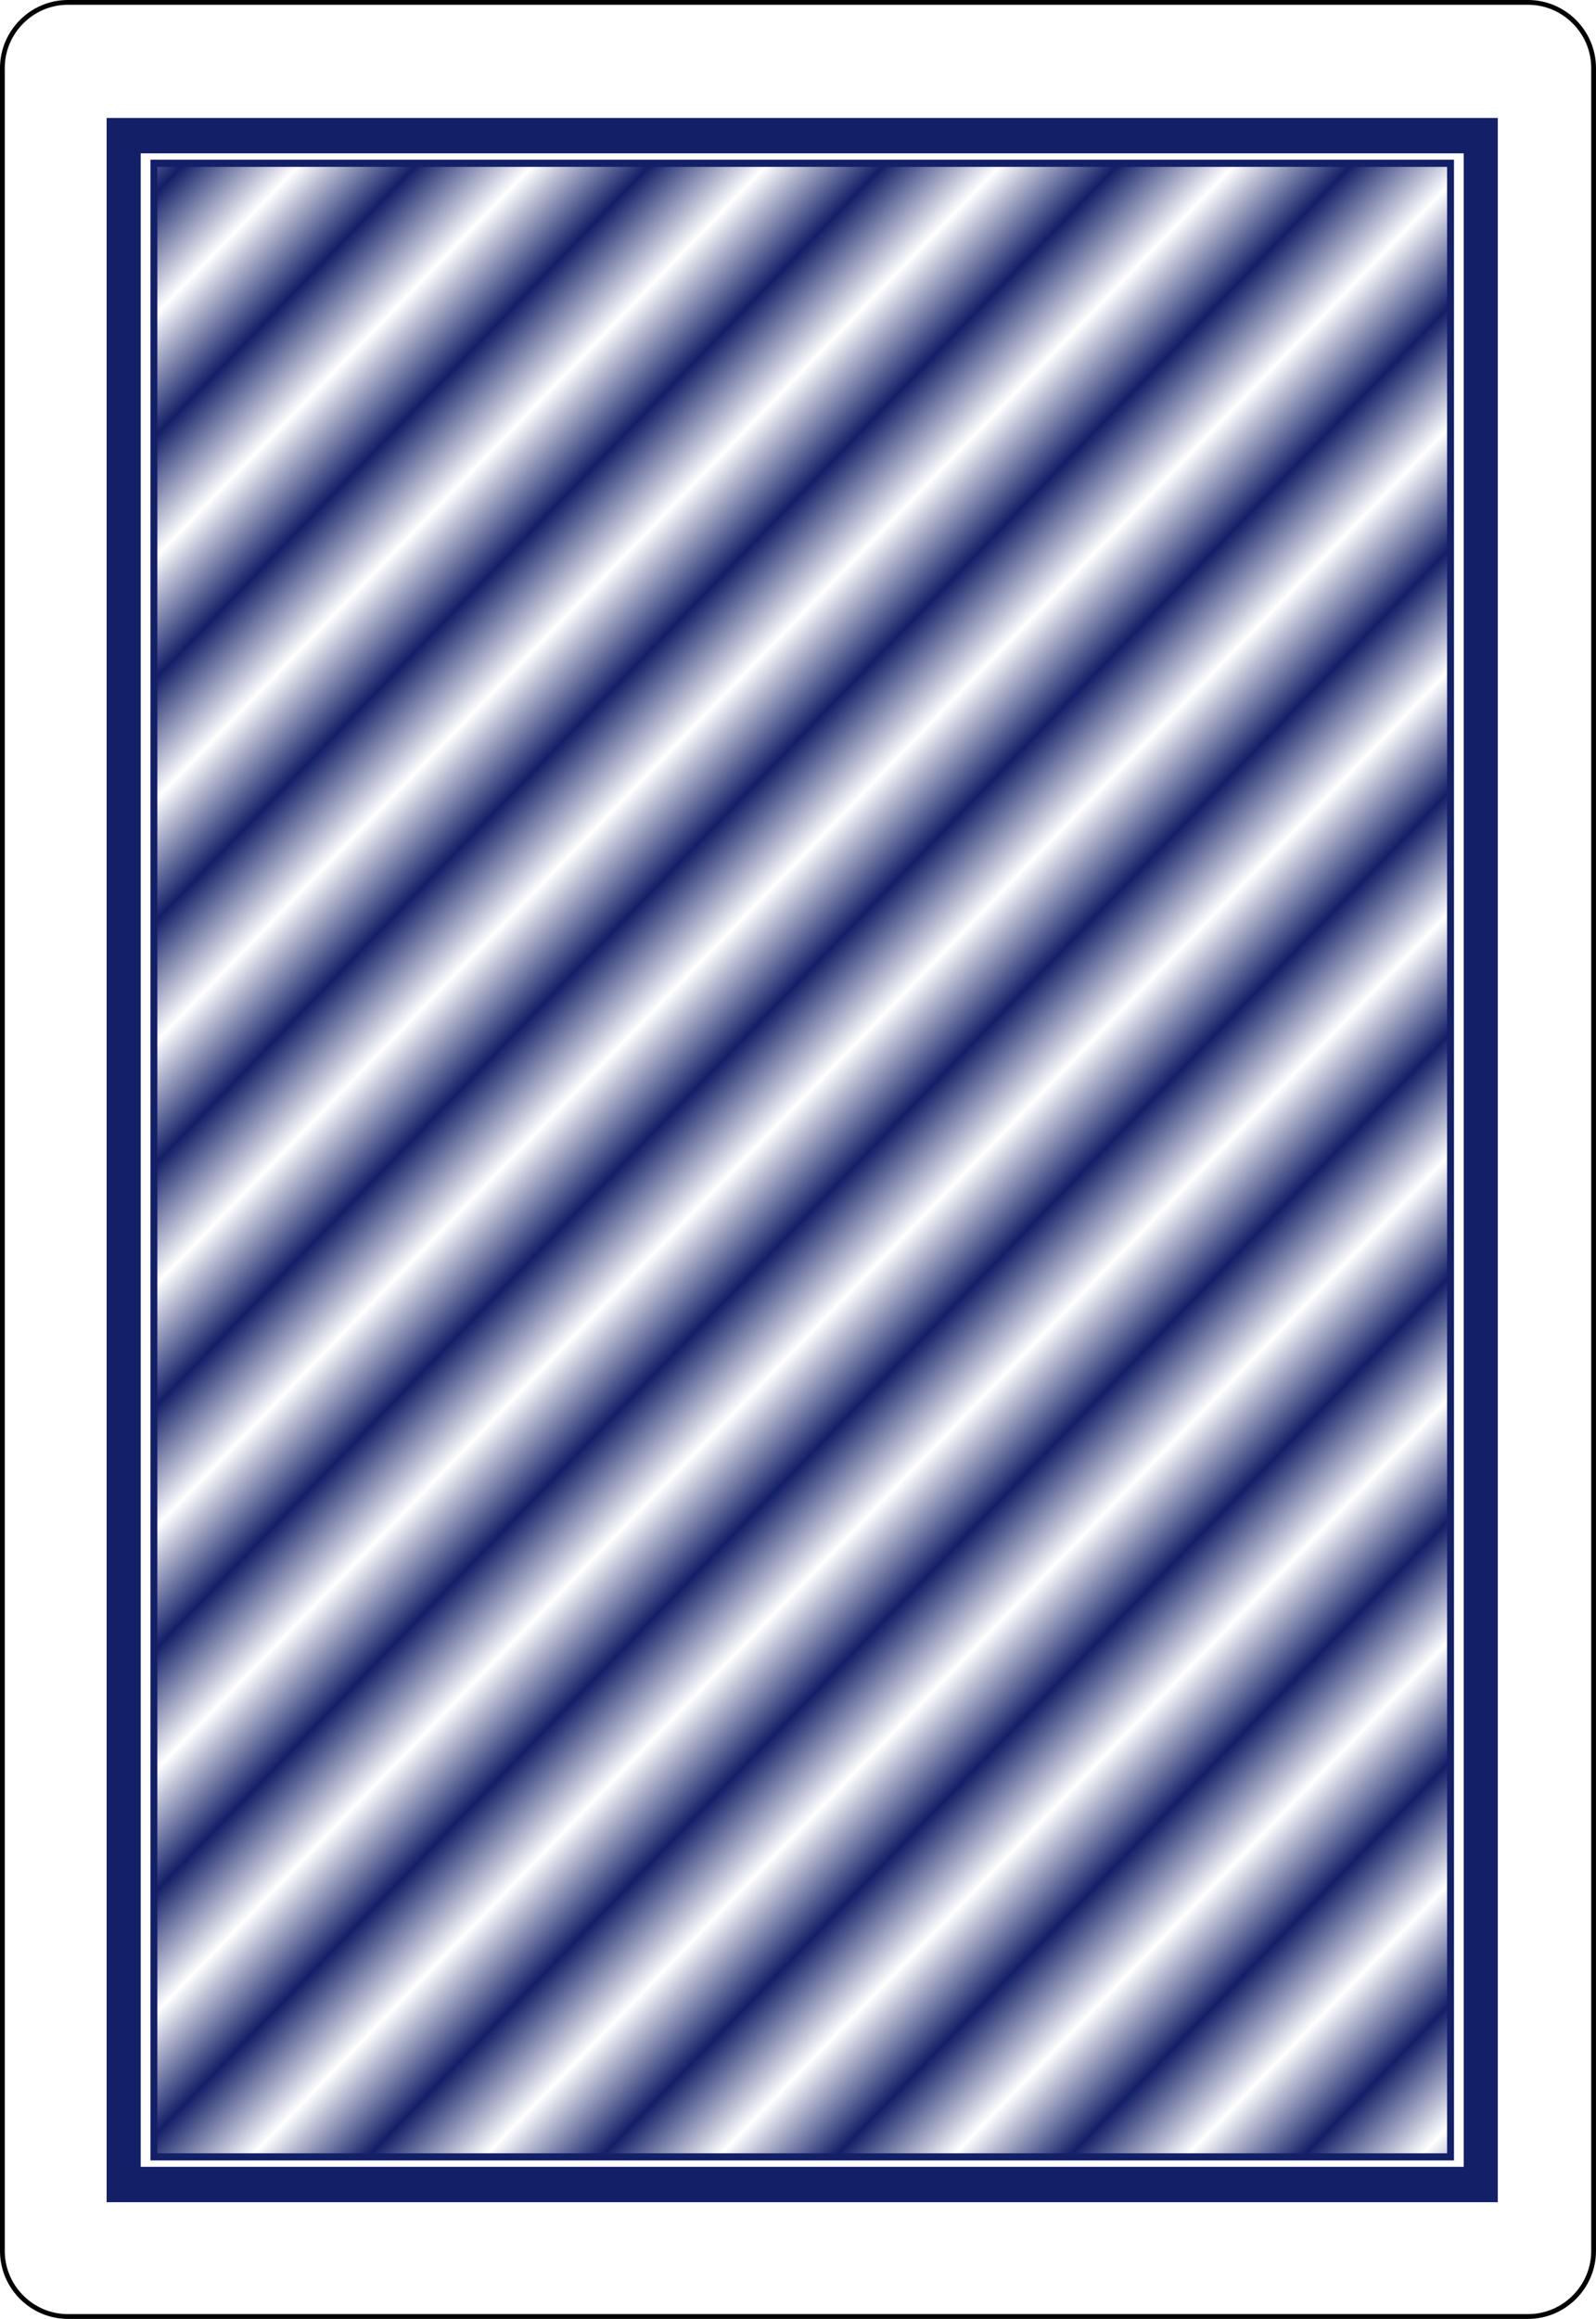 <svg xmlns="http://www.w3.org/2000/svg" xml:space="preserve" width="222.783" height="323.556" viewBox="0 0 167.087 242.667"><defs><pattern id="a" width="2" height="1" patternTransform="rotate(45) scale(12)" patternUnits="userSpaceOnUse"><path d="M0-.5h1v2H0z" style="fill:#131f67;stroke:none"/></pattern></defs><g style="fill-rule:nonzero;clip-rule:nonzero;stroke:#000;stroke-miterlimit:4"><path d="M166.837 235.548c0 3.777-3.087 6.869-6.871 6.869H7.11c-3.775 0-6.861-3.092-6.861-6.87V7.12C.25 3.343 3.336.25 7.11.25h152.856c3.784 0 6.87 3.093 6.87 6.87v228.428z" style="fill:#fff;stroke-width:.5"/></g><g style="display:inline" transform="matrix(.721 0 0 .748 190.693 -370.204)"><rect width="197.052" height="286.644" x="-246.526" y="513.9" ry="0" style="fill:none;stroke:#131f67;stroke-width:4.952;stroke-linecap:round;stroke-linejoin:miter;stroke-miterlimit:4;stroke-dasharray:none;stroke-opacity:1"/><path d="M-242.139 517.769h188.277v278.906h-188.277z" style="fill:url(#a);fill-opacity:1;stroke:#131f67;stroke-width:1;stroke-linecap:round;stroke-linejoin:miter;stroke-miterlimit:4;stroke-dasharray:none;stroke-opacity:1"/></g></svg>